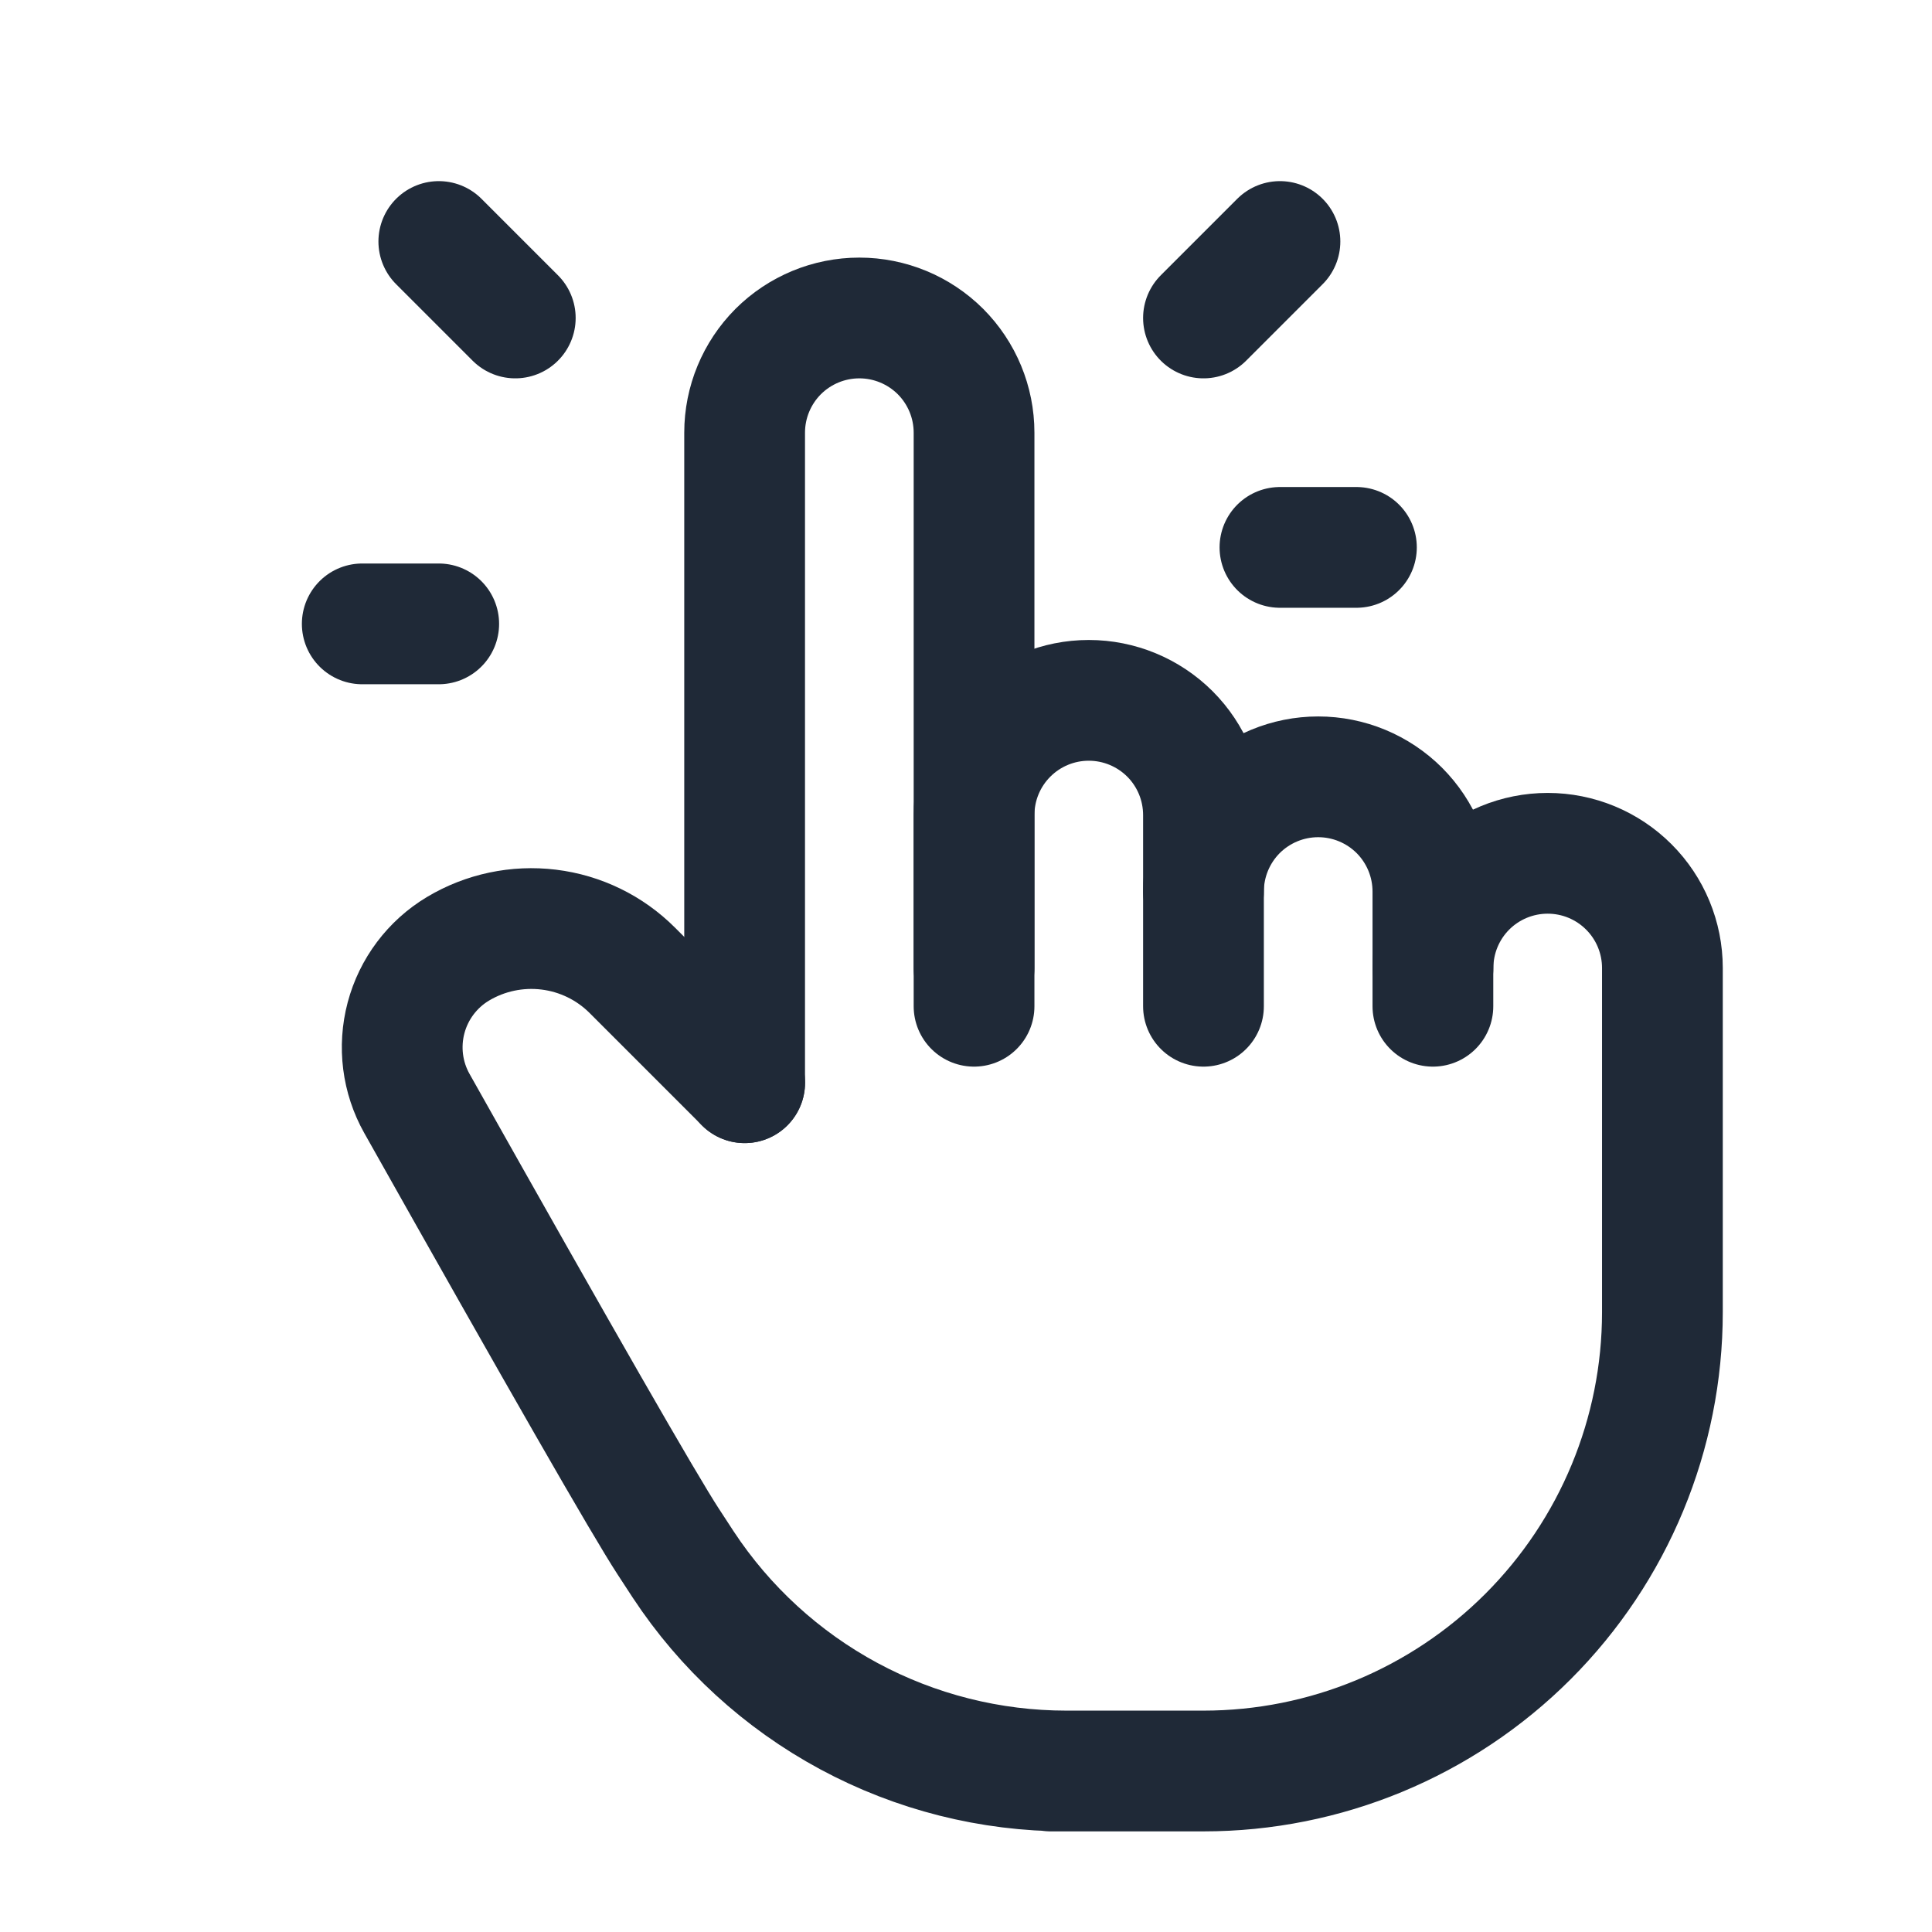 <svg width="24" height="24" viewBox="0 0 24 24" fill="none" xmlns="http://www.w3.org/2000/svg">
<g clip-path="url(#clip0_4575_1221)">
<path d="M9.25 13.45V5.375C9.25 4.997 9.4 4.635 9.667 4.367C9.935 4.1 10.297 3.95 10.675 3.95C11.053 3.95 11.415 4.1 11.683 4.367C11.95 4.635 12.1 4.997 12.1 5.375V12.5" stroke="#1F2937" stroke-width="1.5" stroke-linecap="round" stroke-linejoin="round"/>
<path d="M12.1 12.025V10.125C12.1 9.747 12.25 9.384 12.518 9.117C12.785 8.85 13.147 8.7 13.525 8.7C13.903 8.7 14.265 8.85 14.533 9.117C14.8 9.384 14.95 9.747 14.95 10.125V12.5" stroke="#1F2937" stroke-width="1.5" stroke-linecap="round" stroke-linejoin="round"/>
<path d="M14.95 11.075C14.95 10.697 15.1 10.335 15.367 10.067C15.635 9.8 15.997 9.65 16.375 9.65C16.753 9.65 17.115 9.8 17.383 10.067C17.65 10.335 17.8 10.697 17.8 11.075V12.5" stroke="#1F2937" stroke-width="1.5" stroke-linecap="round" stroke-linejoin="round"/>
<path d="M17.801 12.025C17.801 11.647 17.951 11.284 18.218 11.017C18.485 10.75 18.848 10.6 19.226 10.6C19.604 10.6 19.966 10.75 20.233 11.017C20.501 11.284 20.651 11.647 20.651 12.025V16.3C20.651 17.812 20.05 19.261 18.981 20.33C17.912 21.399 16.462 22 14.951 22H13.051H13.248C12.304 22 11.375 21.766 10.544 21.318C9.713 20.87 9.006 20.223 8.487 19.435L8.301 19.15C8.004 18.695 6.964 16.881 5.179 13.708C4.997 13.385 4.949 13.003 5.044 12.644C5.139 12.286 5.37 11.978 5.688 11.787C6.027 11.584 6.425 11.5 6.817 11.548C7.21 11.596 7.575 11.774 7.854 12.053L9.251 13.45" stroke="#1F2937" stroke-width="1.5" stroke-linecap="round" stroke-linejoin="round"/>
<path d="M6.401 3.95L5.451 3" stroke="#1F2937" stroke-width="1.5" stroke-linecap="round" stroke-linejoin="round"/>
<path d="M5.45 7.75H4.5" stroke="#1F2937" stroke-width="1.5" stroke-linecap="round" stroke-linejoin="round"/>
<path d="M14.95 3.95L15.9 3" stroke="#1F2937" stroke-width="1.5" stroke-linecap="round" stroke-linejoin="round"/>
<path d="M15.9 6.8H16.85" stroke="#1F2937" stroke-width="1.5" stroke-linecap="round" stroke-linejoin="round"/>
</g>
<defs>
<clipPath id="clip0_4575_1221">
<rect width="24" height="24" fill="white"/>
</clipPath>
</defs>
</svg>
